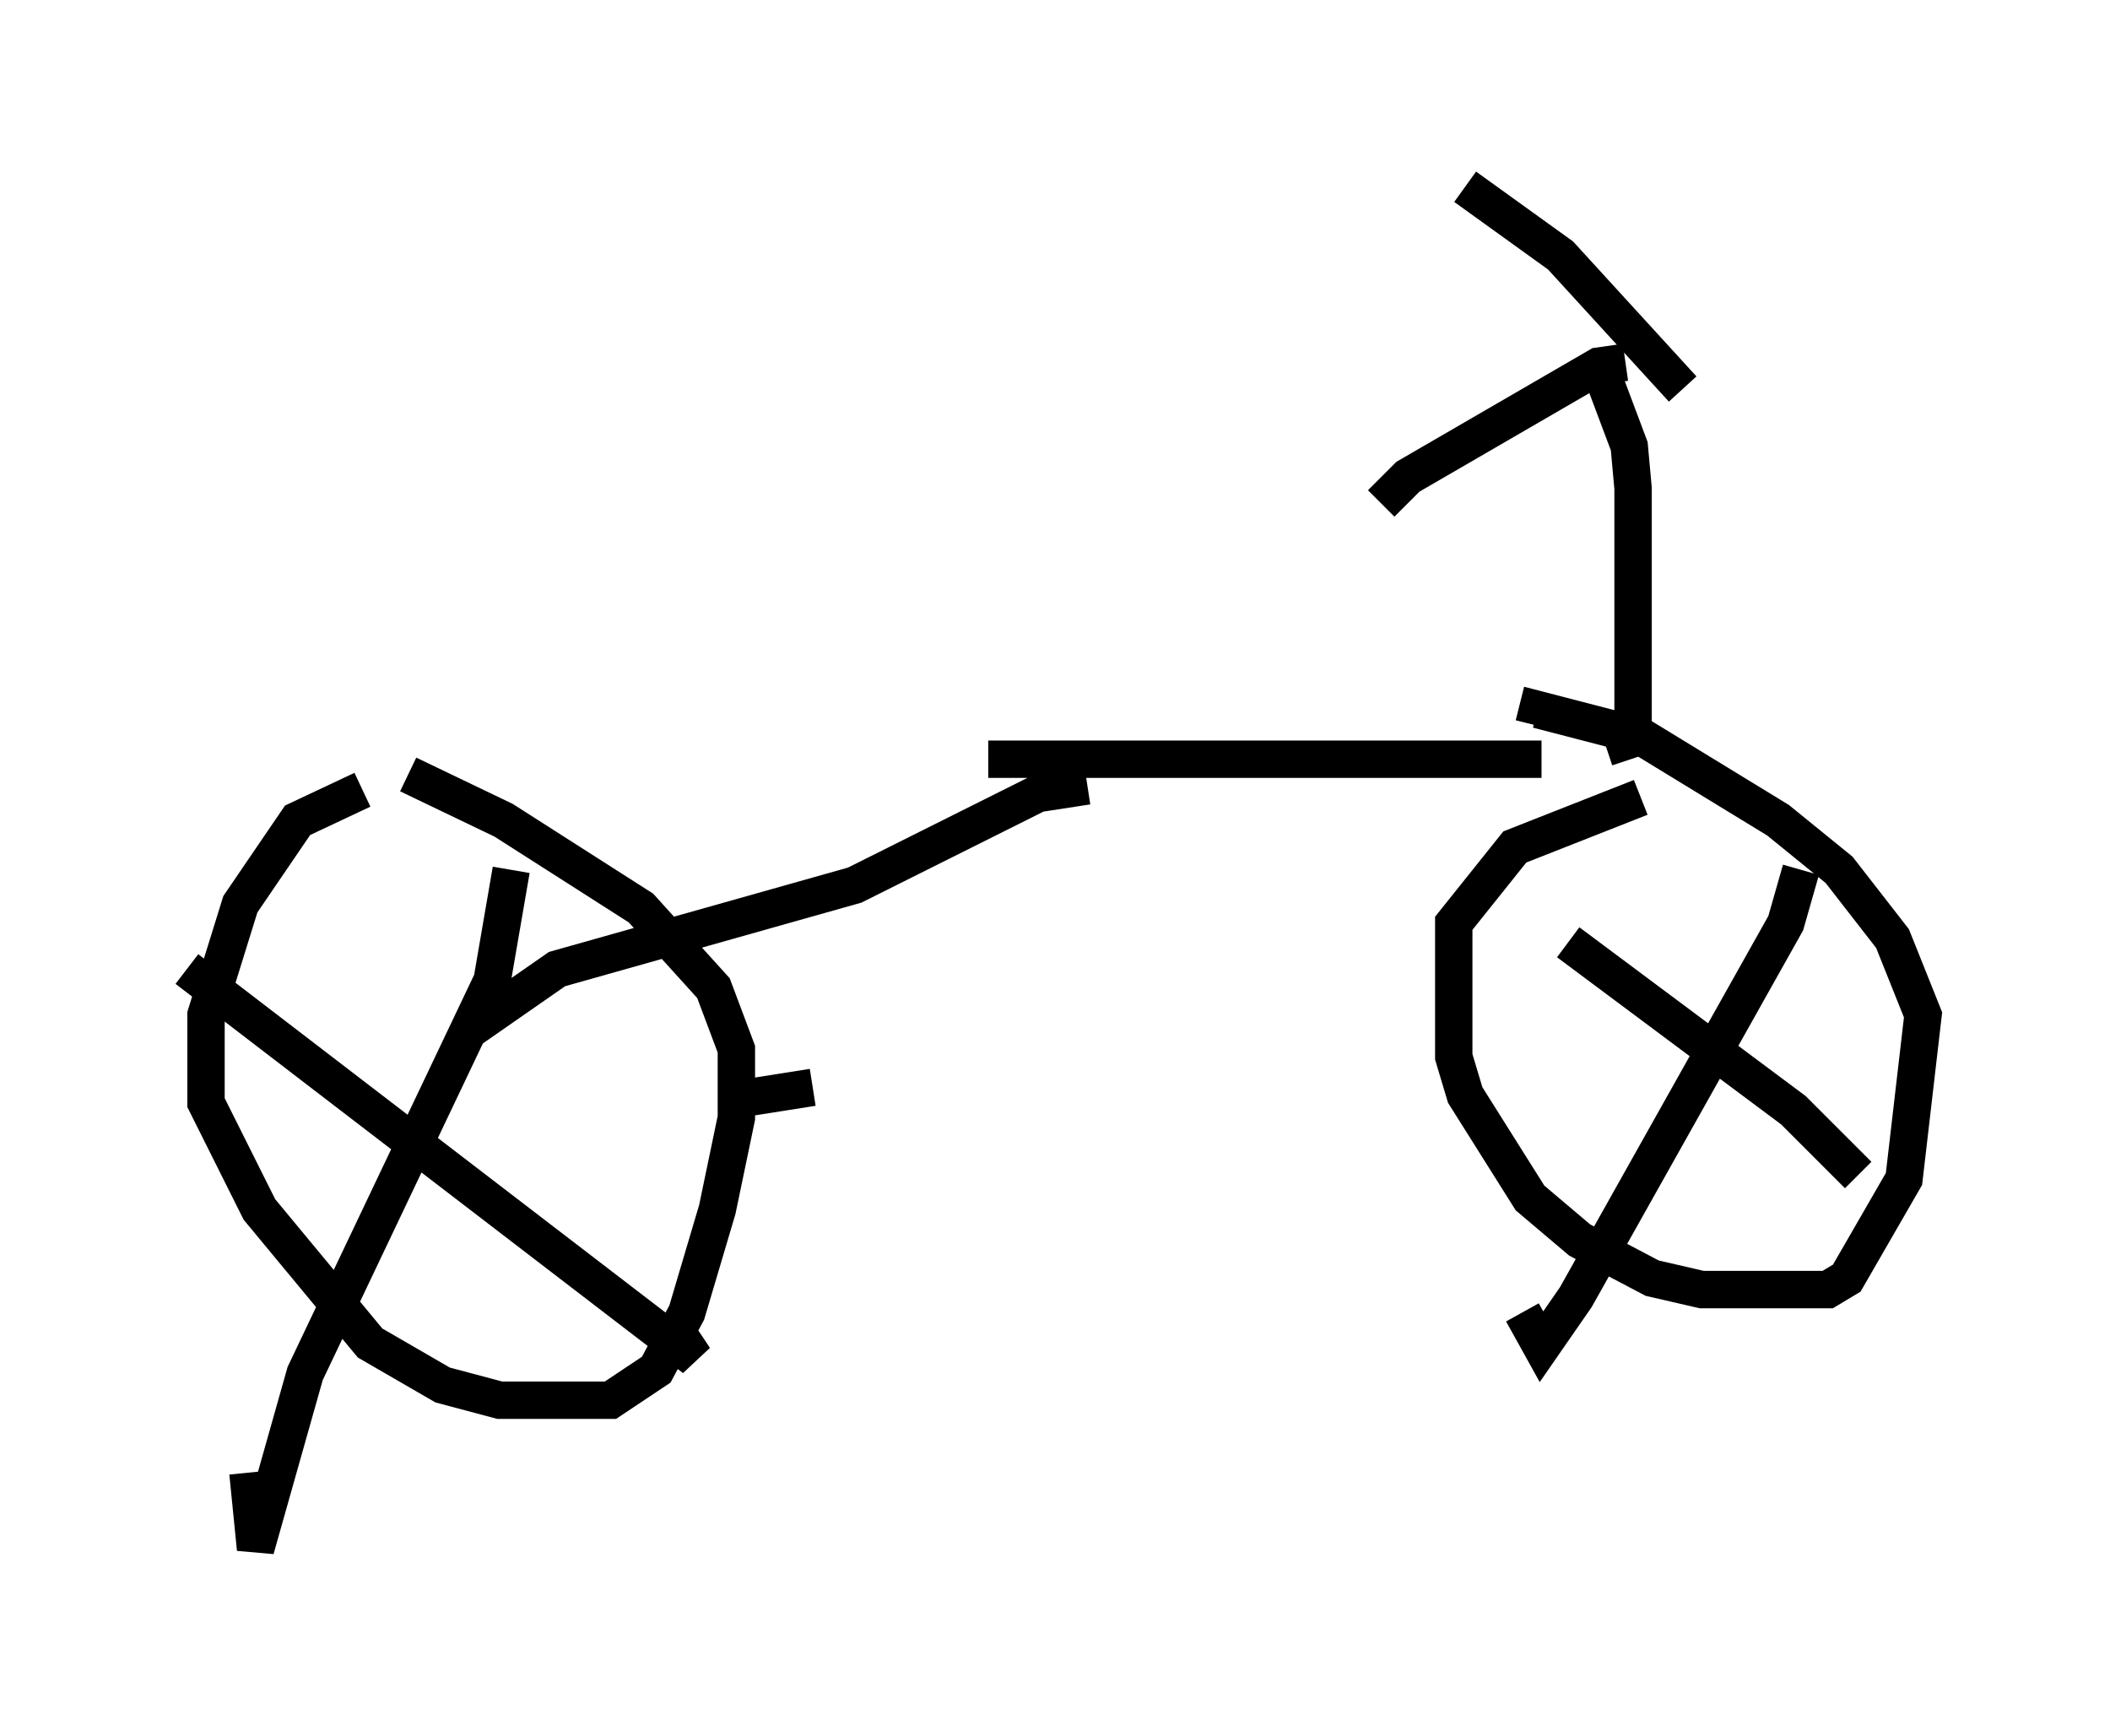 <?xml version="1.0" encoding="utf-8" ?>
<svg baseProfile="full" height="46.444" version="1.1" width="56.448" xmlns="http://www.w3.org/2000/svg" xmlns:ev="http://www.w3.org/2001/xml-events" xmlns:xlink="http://www.w3.org/1999/xlink"><defs /><rect fill="white" height="46.444" width="56.448" x="0" y="0" /><path d="M11.942, 21.129 m-2.246, 0.0 l-1.735, 0.817 -1.531, 2.246 l-0.919, 2.96 0.0, 2.348 l1.429, 2.858 2.96, 3.573 l1.94, 1.123 1.531, 0.408 l2.96, 0.0 1.225, -0.817 l0.817, -1.531 0.817, -2.756 l0.51, -2.45 0.0, -1.838 l-0.613, -1.633 -1.94, -2.144 l-3.675, -2.348 -2.552, -1.225 m2.756, 2.552 l-0.51, 2.96 -5.002, 10.515 l-1.327, 4.696 -0.204, -2.042 m-1.633, -13.475 l13.577, 10.413 -0.613, -0.919 m1.838, -6.023 l1.94, -0.306 m-9.188, -1.531 l2.348, -1.633 7.963, -2.246 l4.9, -2.45 1.327, -0.204 m-2.654, -0.715 l14.802, 0.0 m2.654, 1.021 l-3.369, 1.327 -1.633, 2.042 l0.0, 3.573 0.306, 1.021 l1.735, 2.756 1.327, 1.123 l1.94, 1.021 1.327, 0.306 l3.369, 0.0 0.51, -0.306 l1.531, -2.654 0.51, -4.39 l-0.817, -2.042 -1.429, -1.838 l-1.633, -1.327 -3.675, -2.246 l-2.756, -0.715 -0.102, 0.408 m7.146, 3.879 l-0.408, 1.429 -5.615, 10.004 l-0.919, 1.327 -0.51, -0.919 m1.225, -9.902 l6.023, 4.492 1.735, 1.735 m-7.044, -21.948 l0.919, 2.45 0.102, 1.123 l0.0, 6.227 -0.102, 0.51 l-0.613, 0.204 m-3.777, -15.006 l2.552, 1.838 3.267, 3.573 m-1.531, -0.715 l-0.715, 0.102 -5.104, 2.96 l-0.715, 0.715 " fill="none" stroke="black" stroke-width="1" /></svg>